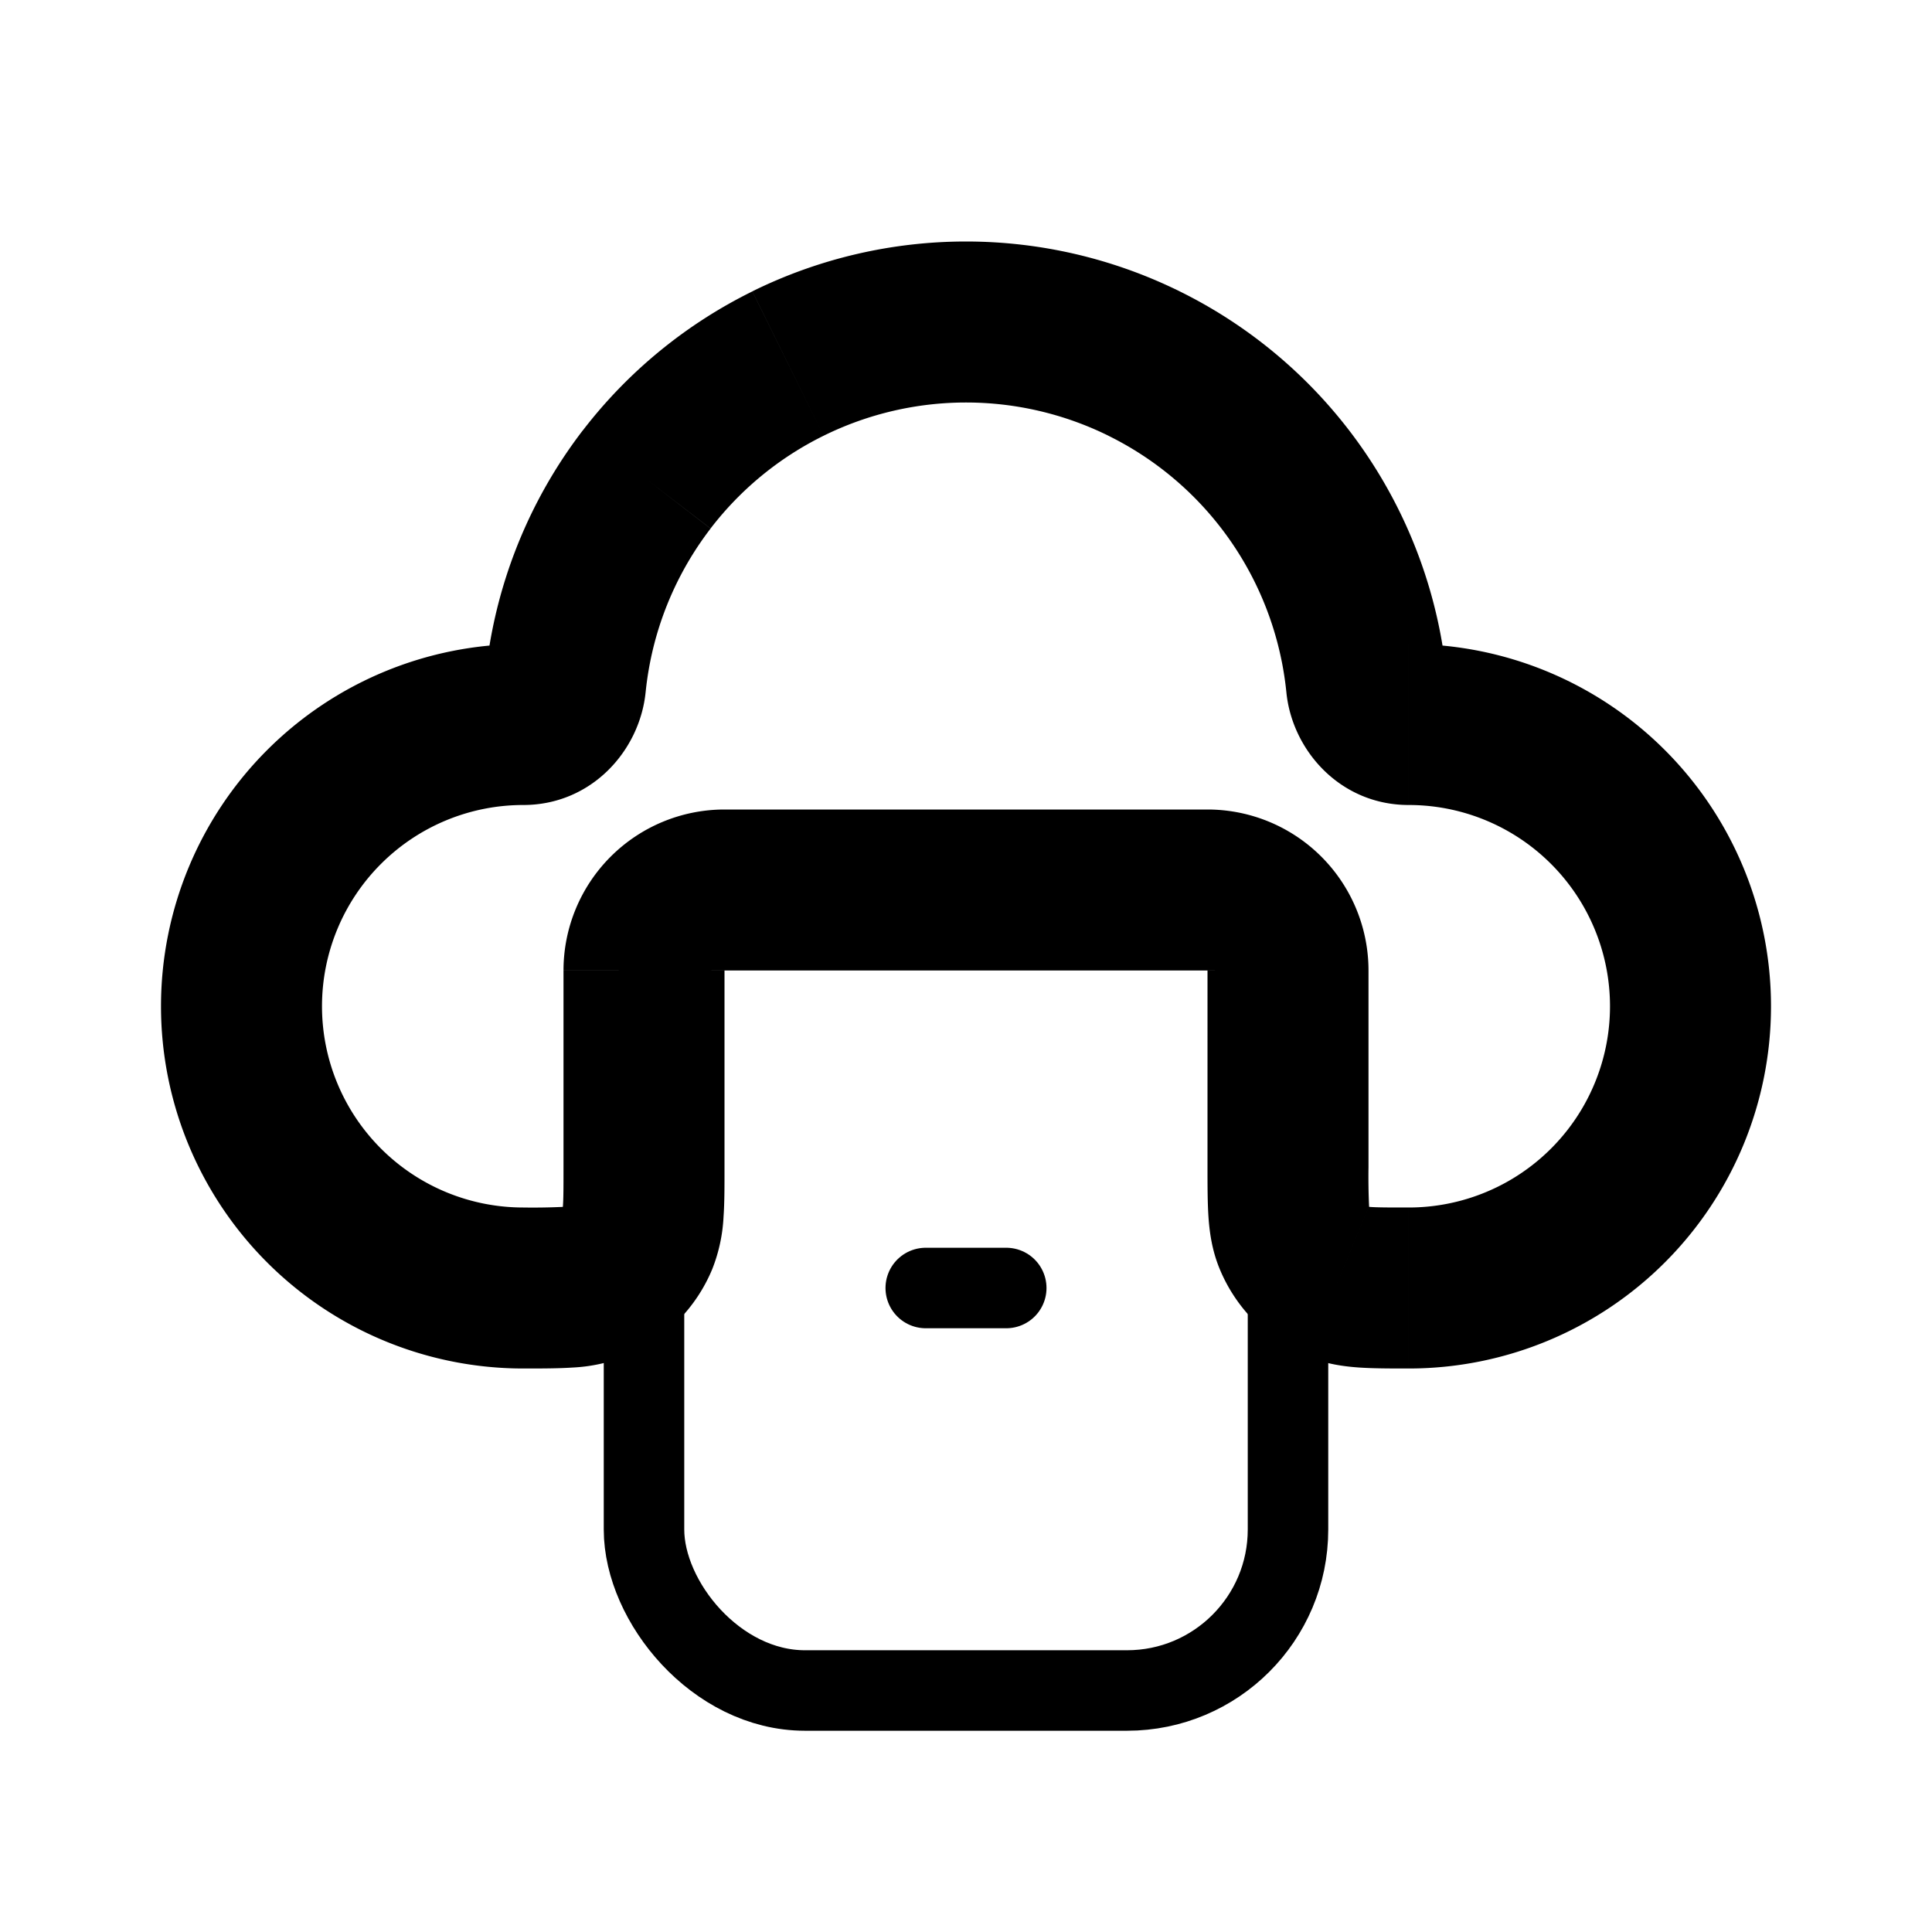 <svg xmlns="http://www.w3.org/2000/svg" viewBox="0 0 24 24"><g fill="none"><path fill="currentColor" d="m7.096 8.025l.98.195zm.937-2.069l-.793-.609zm1.756-1.44l.442.897zm4.422 0l-.442.897zm1.756 1.44l-.794.609zm.937 2.069l.98-.196zM7.025 8.5l-.995-.1zm.899 6.882l.924.382zm-.541.54l.382.925zm9.234 0L17 15zm-.54-.54L17 15zm.898-6.882l.995-.1zM17.5 10a2.5 2.5 0 0 1 2.5 2.5h2A4.5 4.5 0 0 0 17.5 8zm2.5 2.5a2.5 2.5 0 0 1-2.5 2.5v2a4.5 4.5 0 0 0 4.5-4.5zm-3 2v-2.444h-2V14.5zm0-2.444a2 2 0 0 0-2-2v2zm-2-2H9v2h6zm-6 0a2 2 0 0 0-2 2h2zm-2 2V14.5h2v-2.444zM6.5 15A2.5 2.5 0 0 1 4 12.5H2A4.5 4.5 0 0 0 6.5 17zM4 12.5A2.5 2.5 0 0 1 6.5 10V8A4.5 4.5 0 0 0 2 12.5zm2.115-4.67a6 6 0 0 0-.085.571l1.99.2a4.07 4.07 0 0 1 .057-.381zM7.24 5.346A6 6 0 0 0 6.115 7.83l1.962.39a4 4 0 0 1 .75-1.654zM9.346 3.62A6 6 0 0 0 7.24 5.347l1.587 1.218a4 4 0 0 1 1.404-1.152zM12 3a6 6 0 0 0-2.654.619l.885 1.794A4 4 0 0 1 12 5zm2.654.619A6 6 0 0 0 12 3v2a4 4 0 0 1 1.77.413zm2.106 1.728a6 6 0 0 0-2.106-1.728l-.885 1.794a4 4 0 0 1 1.404 1.152zm1.125 2.482a5.999 5.999 0 0 0-1.125-2.482l-1.587 1.218a4 4 0 0 1 .75 1.655zm.085.572a5.994 5.994 0 0 0-.085-.572l-1.962.39c.025.127.044.254.057.382zM6.5 10c.85 0 1.447-.677 1.52-1.4l-1.99-.199A.46.46 0 0 1 6.5 8zm.5 4.5c0 .247 0 .382-.007.48c-.006.088-.014.07.007.02l1.848.765a2.03 2.03 0 0 0 .14-.65c.013-.181.012-.396.012-.615zM6.5 17c.22 0 .434 0 .615-.012a2.03 2.03 0 0 0 .65-.14L7 15c.05-.02.068-.013-.02-.007A8.096 8.096 0 0 1 6.5 15zm.5-2l.765 1.848a2 2 0 0 0 1.083-1.083zm10.5 0c-.247 0-.382 0-.48-.007c-.088-.006-.07-.014-.02.007l-.765 1.848c.234.097.46.127.65.14c.181.012.396.012.615.012zm-2.5-.5c0 .22 0 .434.012.615c.013.19.043.416.14.65L17 15c.02.05.013.068.007-.02A8.095 8.095 0 0 1 17 14.5zm2 .5l-1.848.765a2 2 0 0 0 1.083 1.083zm.5-7a.46.46 0 0 1 .47.401l-1.99.2c.072.722.67 1.399 1.52 1.399z"/><rect width="8" height="10" x="8" y="11" stroke="currentColor"  rx="2"/><path stroke="currentColor" stroke-linecap="round"  d="M11.5 16h1"/></g></svg>